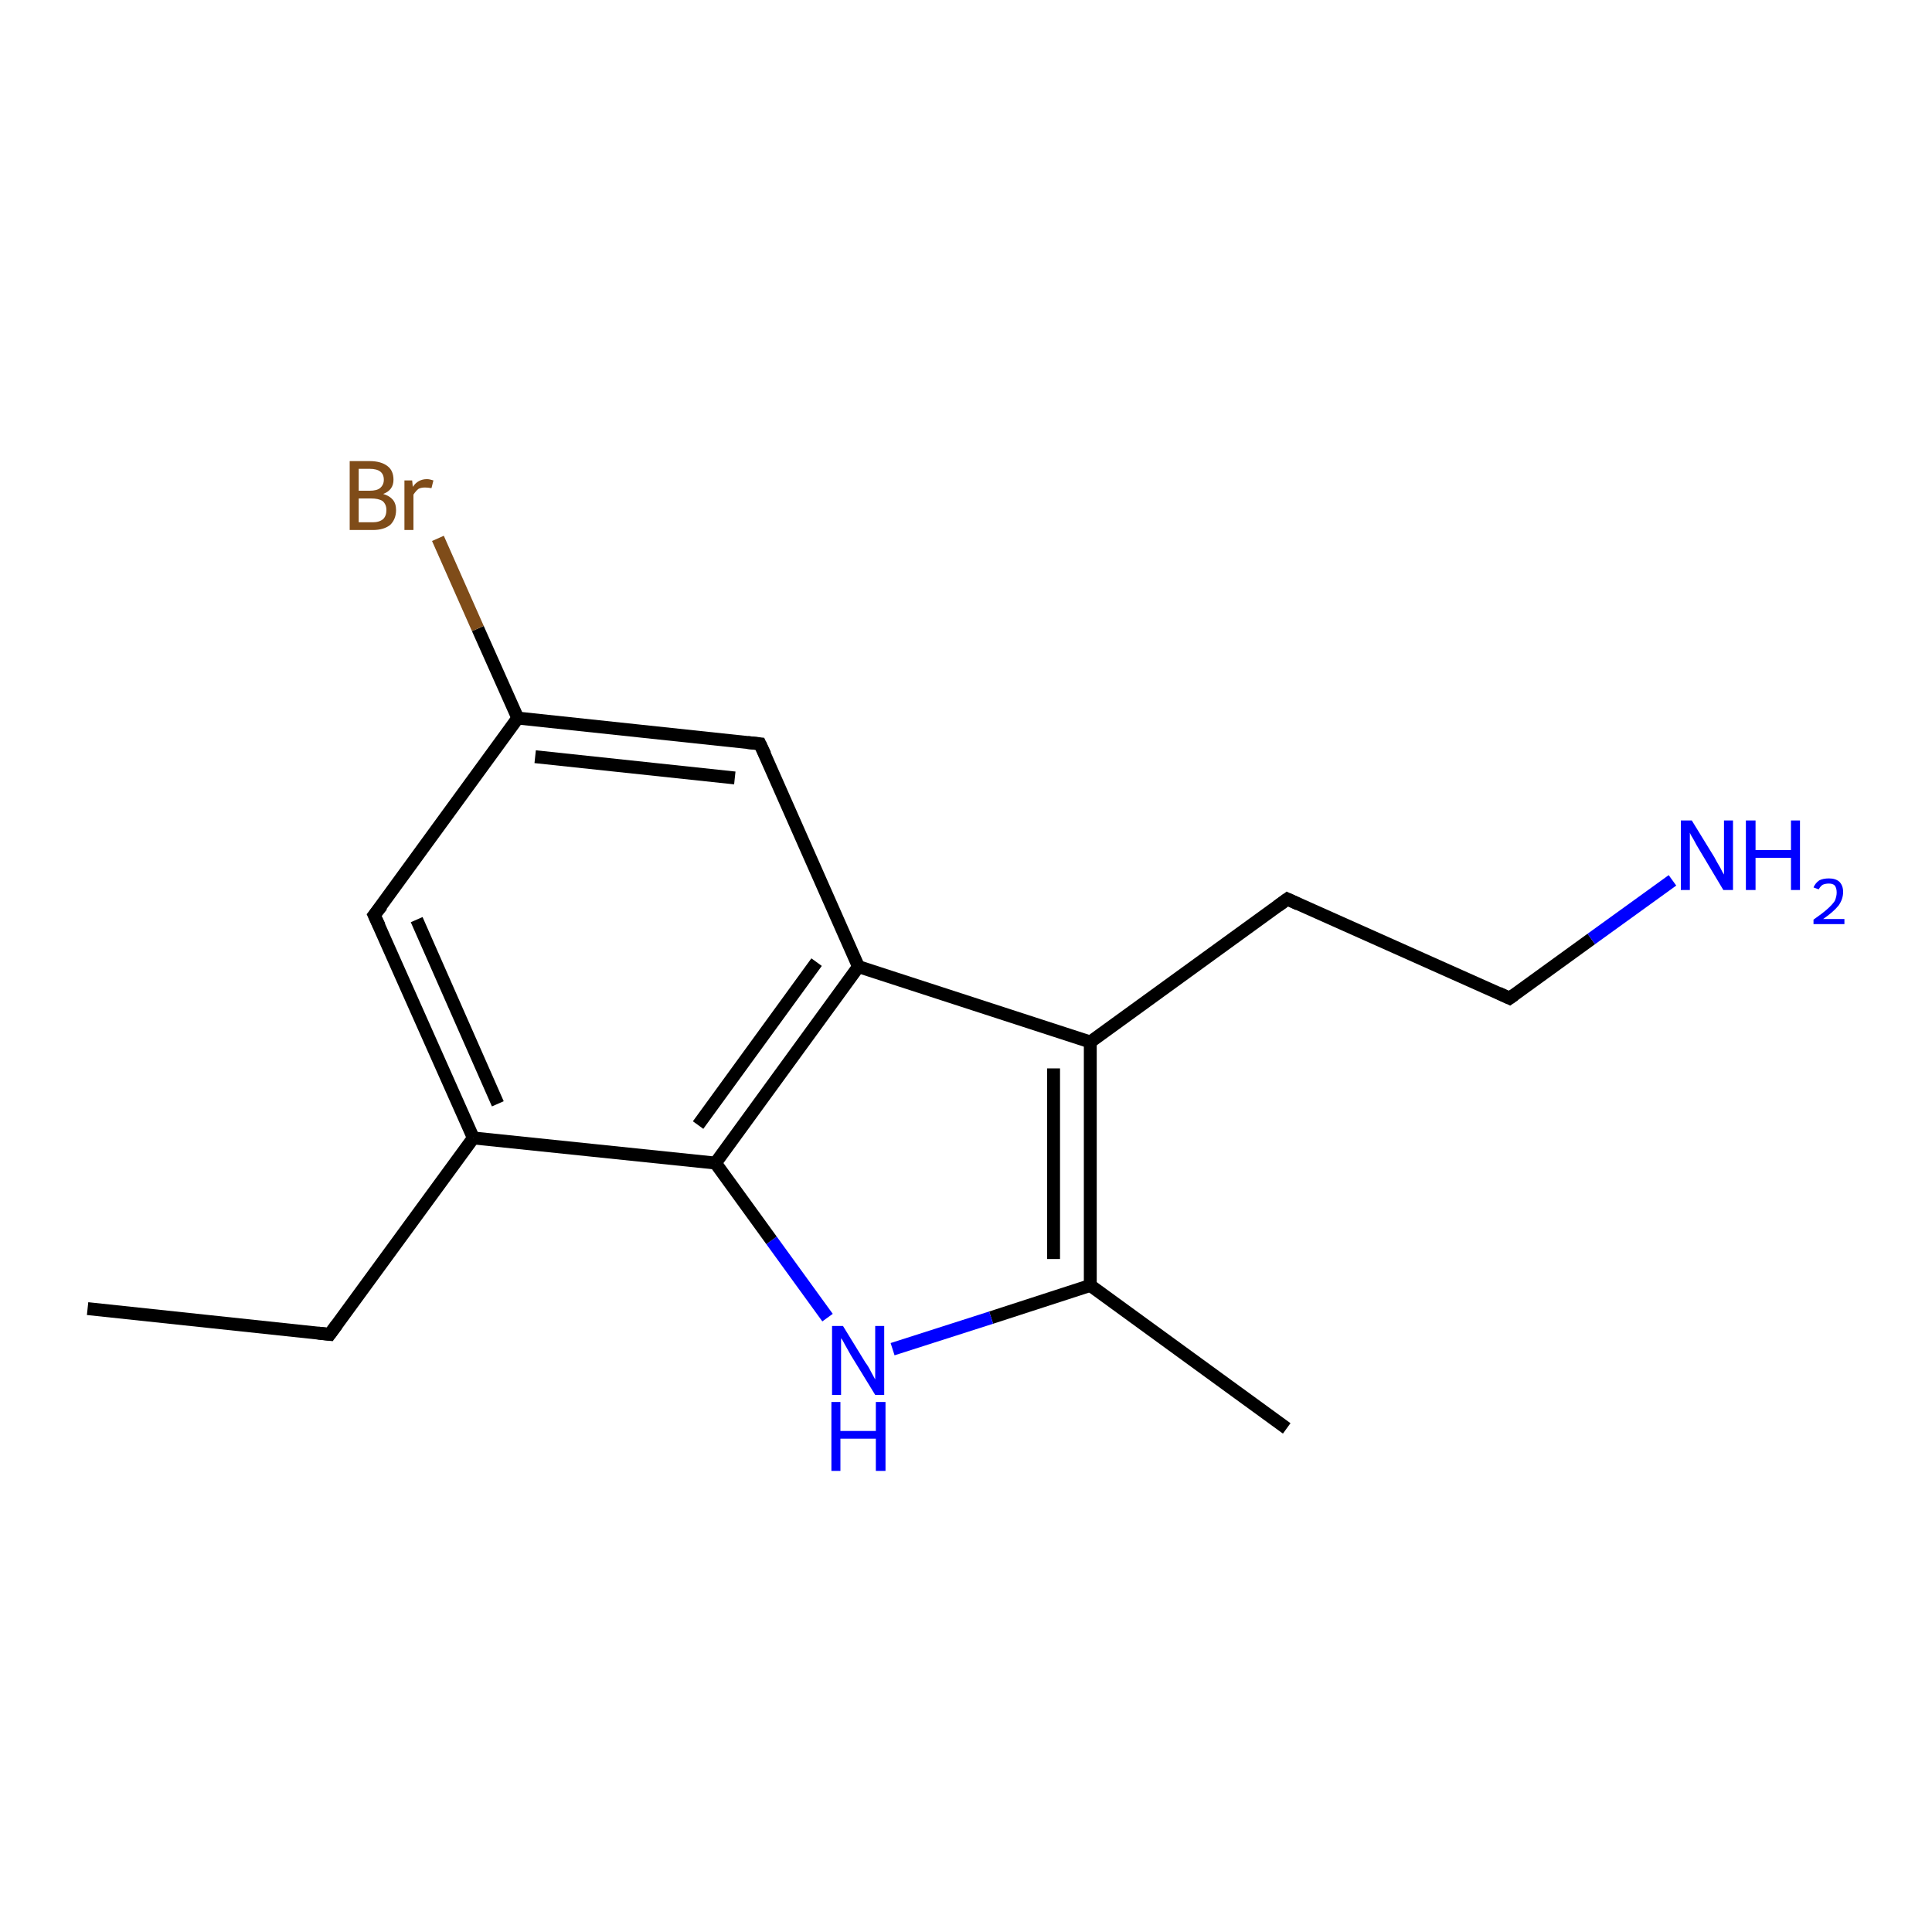 <?xml version='1.0' encoding='iso-8859-1'?>
<svg version='1.1' baseProfile='full'
              xmlns='http://www.w3.org/2000/svg'
                      xmlns:rdkit='http://www.rdkit.org/xml'
                      xmlns:xlink='http://www.w3.org/1999/xlink'
                  xml:space='preserve'
width='300px' height='300px' viewBox='0 0 300 300'>
<!-- END OF HEADER -->
<rect style='opacity:1.0;fill:#FFFFFF;stroke:none' width='300.0' height='300.0' x='0.0' y='0.0'> </rect>
<path class='bond-0 atom-0 atom-1' d='M 13.6,203.2 L 51.2,207.2' style='fill:none;fill-rule:evenodd;stroke:#000000;stroke-width:2.0px;stroke-linecap:butt;stroke-linejoin:miter;stroke-opacity:1' />
<path class='bond-1 atom-1 atom-2' d='M 51.2,207.2 L 73.5,176.7' style='fill:none;fill-rule:evenodd;stroke:#000000;stroke-width:2.0px;stroke-linecap:butt;stroke-linejoin:miter;stroke-opacity:1' />
<path class='bond-2 atom-2 atom-3' d='M 73.5,176.7 L 58.1,142.1' style='fill:none;fill-rule:evenodd;stroke:#000000;stroke-width:2.0px;stroke-linecap:butt;stroke-linejoin:miter;stroke-opacity:1' />
<path class='bond-2 atom-2 atom-3' d='M 77.3,171.4 L 64.7,142.8' style='fill:none;fill-rule:evenodd;stroke:#000000;stroke-width:2.0px;stroke-linecap:butt;stroke-linejoin:miter;stroke-opacity:1' />
<path class='bond-3 atom-3 atom-4' d='M 58.1,142.1 L 80.4,111.5' style='fill:none;fill-rule:evenodd;stroke:#000000;stroke-width:2.0px;stroke-linecap:butt;stroke-linejoin:miter;stroke-opacity:1' />
<path class='bond-4 atom-4 atom-5' d='M 80.4,111.5 L 74.2,97.6' style='fill:none;fill-rule:evenodd;stroke:#000000;stroke-width:2.0px;stroke-linecap:butt;stroke-linejoin:miter;stroke-opacity:1' />
<path class='bond-4 atom-4 atom-5' d='M 74.2,97.6 L 68.0,83.6' style='fill:none;fill-rule:evenodd;stroke:#7F4C19;stroke-width:2.0px;stroke-linecap:butt;stroke-linejoin:miter;stroke-opacity:1' />
<path class='bond-5 atom-4 atom-6' d='M 80.4,111.5 L 118.0,115.5' style='fill:none;fill-rule:evenodd;stroke:#000000;stroke-width:2.0px;stroke-linecap:butt;stroke-linejoin:miter;stroke-opacity:1' />
<path class='bond-5 atom-4 atom-6' d='M 83.1,117.5 L 114.1,120.8' style='fill:none;fill-rule:evenodd;stroke:#000000;stroke-width:2.0px;stroke-linecap:butt;stroke-linejoin:miter;stroke-opacity:1' />
<path class='bond-6 atom-6 atom-7' d='M 118.0,115.5 L 133.3,150.1' style='fill:none;fill-rule:evenodd;stroke:#000000;stroke-width:2.0px;stroke-linecap:butt;stroke-linejoin:miter;stroke-opacity:1' />
<path class='bond-7 atom-7 atom-8' d='M 133.3,150.1 L 169.3,161.8' style='fill:none;fill-rule:evenodd;stroke:#000000;stroke-width:2.0px;stroke-linecap:butt;stroke-linejoin:miter;stroke-opacity:1' />
<path class='bond-8 atom-8 atom-9' d='M 169.3,161.8 L 199.9,139.6' style='fill:none;fill-rule:evenodd;stroke:#000000;stroke-width:2.0px;stroke-linecap:butt;stroke-linejoin:miter;stroke-opacity:1' />
<path class='bond-9 atom-9 atom-10' d='M 199.9,139.6 L 234.4,155.0' style='fill:none;fill-rule:evenodd;stroke:#000000;stroke-width:2.0px;stroke-linecap:butt;stroke-linejoin:miter;stroke-opacity:1' />
<path class='bond-10 atom-10 atom-11' d='M 234.4,155.0 L 247.1,145.8' style='fill:none;fill-rule:evenodd;stroke:#000000;stroke-width:2.0px;stroke-linecap:butt;stroke-linejoin:miter;stroke-opacity:1' />
<path class='bond-10 atom-10 atom-11' d='M 247.1,145.8 L 259.7,136.7' style='fill:none;fill-rule:evenodd;stroke:#0000FF;stroke-width:2.0px;stroke-linecap:butt;stroke-linejoin:miter;stroke-opacity:1' />
<path class='bond-11 atom-8 atom-12' d='M 169.3,161.8 L 169.3,199.6' style='fill:none;fill-rule:evenodd;stroke:#000000;stroke-width:2.0px;stroke-linecap:butt;stroke-linejoin:miter;stroke-opacity:1' />
<path class='bond-11 atom-8 atom-12' d='M 163.6,165.9 L 163.6,195.5' style='fill:none;fill-rule:evenodd;stroke:#000000;stroke-width:2.0px;stroke-linecap:butt;stroke-linejoin:miter;stroke-opacity:1' />
<path class='bond-12 atom-12 atom-13' d='M 169.3,199.6 L 199.8,221.8' style='fill:none;fill-rule:evenodd;stroke:#000000;stroke-width:2.0px;stroke-linecap:butt;stroke-linejoin:miter;stroke-opacity:1' />
<path class='bond-13 atom-12 atom-14' d='M 169.3,199.6 L 153.9,204.6' style='fill:none;fill-rule:evenodd;stroke:#000000;stroke-width:2.0px;stroke-linecap:butt;stroke-linejoin:miter;stroke-opacity:1' />
<path class='bond-13 atom-12 atom-14' d='M 153.9,204.6 L 138.6,209.5' style='fill:none;fill-rule:evenodd;stroke:#0000FF;stroke-width:2.0px;stroke-linecap:butt;stroke-linejoin:miter;stroke-opacity:1' />
<path class='bond-14 atom-14 atom-15' d='M 128.5,204.6 L 119.8,192.6' style='fill:none;fill-rule:evenodd;stroke:#0000FF;stroke-width:2.0px;stroke-linecap:butt;stroke-linejoin:miter;stroke-opacity:1' />
<path class='bond-14 atom-14 atom-15' d='M 119.8,192.6 L 111.1,180.6' style='fill:none;fill-rule:evenodd;stroke:#000000;stroke-width:2.0px;stroke-linecap:butt;stroke-linejoin:miter;stroke-opacity:1' />
<path class='bond-15 atom-15 atom-2' d='M 111.1,180.6 L 73.5,176.7' style='fill:none;fill-rule:evenodd;stroke:#000000;stroke-width:2.0px;stroke-linecap:butt;stroke-linejoin:miter;stroke-opacity:1' />
<path class='bond-16 atom-15 atom-7' d='M 111.1,180.6 L 133.3,150.1' style='fill:none;fill-rule:evenodd;stroke:#000000;stroke-width:2.0px;stroke-linecap:butt;stroke-linejoin:miter;stroke-opacity:1' />
<path class='bond-16 atom-15 atom-7' d='M 108.4,174.7 L 126.8,149.4' style='fill:none;fill-rule:evenodd;stroke:#000000;stroke-width:2.0px;stroke-linecap:butt;stroke-linejoin:miter;stroke-opacity:1' />
<path d='M 49.4,207.0 L 51.2,207.2 L 52.3,205.7' style='fill:none;stroke:#000000;stroke-width:2.0px;stroke-linecap:butt;stroke-linejoin:miter;stroke-opacity:1;' />
<path d='M 58.9,143.8 L 58.1,142.1 L 59.3,140.6' style='fill:none;stroke:#000000;stroke-width:2.0px;stroke-linecap:butt;stroke-linejoin:miter;stroke-opacity:1;' />
<path d='M 116.1,115.3 L 118.0,115.5 L 118.8,117.2' style='fill:none;stroke:#000000;stroke-width:2.0px;stroke-linecap:butt;stroke-linejoin:miter;stroke-opacity:1;' />
<path d='M 198.4,140.7 L 199.9,139.6 L 201.6,140.4' style='fill:none;stroke:#000000;stroke-width:2.0px;stroke-linecap:butt;stroke-linejoin:miter;stroke-opacity:1;' />
<path d='M 232.7,154.2 L 234.4,155.0 L 235.1,154.5' style='fill:none;stroke:#000000;stroke-width:2.0px;stroke-linecap:butt;stroke-linejoin:miter;stroke-opacity:1;' />
<path class='atom-5' d='M 59.5 76.7
Q 60.5 77.0, 61.0 77.6
Q 61.5 78.2, 61.5 79.2
Q 61.5 80.6, 60.6 81.5
Q 59.6 82.3, 57.9 82.3
L 54.3 82.3
L 54.3 71.6
L 57.4 71.6
Q 59.2 71.6, 60.2 72.4
Q 61.1 73.1, 61.1 74.5
Q 61.1 76.1, 59.5 76.7
M 55.7 72.8
L 55.7 76.2
L 57.4 76.2
Q 58.5 76.2, 59.0 75.8
Q 59.6 75.3, 59.6 74.5
Q 59.6 72.8, 57.4 72.8
L 55.7 72.8
M 57.9 81.1
Q 58.9 81.1, 59.5 80.6
Q 60.0 80.1, 60.0 79.2
Q 60.0 78.3, 59.4 77.8
Q 58.8 77.4, 57.6 77.4
L 55.7 77.4
L 55.7 81.1
L 57.9 81.1
' fill='#7F4C19'/>
<path class='atom-5' d='M 64.0 74.6
L 64.1 75.6
Q 64.9 74.4, 66.3 74.4
Q 66.7 74.4, 67.3 74.6
L 67.0 75.8
Q 66.4 75.7, 66.0 75.7
Q 65.4 75.7, 65.0 75.9
Q 64.6 76.2, 64.2 76.8
L 64.2 82.3
L 62.8 82.3
L 62.8 74.6
L 64.0 74.6
' fill='#7F4C19'/>
<path class='atom-11' d='M 262.7 127.4
L 266.2 133.1
Q 266.5 133.7, 267.1 134.7
Q 267.6 135.7, 267.7 135.8
L 267.7 127.4
L 269.1 127.4
L 269.1 138.2
L 267.6 138.2
L 263.9 132.0
Q 263.4 131.2, 263.0 130.4
Q 262.5 129.6, 262.4 129.3
L 262.4 138.2
L 261.0 138.2
L 261.0 127.4
L 262.7 127.4
' fill='#0000FF'/>
<path class='atom-11' d='M 271.1 127.4
L 272.6 127.4
L 272.6 132.0
L 278.1 132.0
L 278.1 127.4
L 279.5 127.4
L 279.5 138.2
L 278.1 138.2
L 278.1 133.2
L 272.6 133.2
L 272.6 138.2
L 271.1 138.2
L 271.1 127.4
' fill='#0000FF'/>
<path class='atom-11' d='M 281.6 137.8
Q 281.9 137.1, 282.5 136.7
Q 283.1 136.4, 284.0 136.4
Q 285.0 136.4, 285.6 136.9
Q 286.2 137.5, 286.2 138.5
Q 286.2 139.6, 285.5 140.6
Q 284.7 141.6, 283.1 142.7
L 286.4 142.7
L 286.4 143.5
L 281.6 143.5
L 281.6 142.8
Q 282.9 141.9, 283.7 141.2
Q 284.5 140.5, 284.9 139.9
Q 285.2 139.2, 285.2 138.6
Q 285.2 137.9, 284.9 137.5
Q 284.6 137.2, 284.0 137.2
Q 283.4 137.2, 283.0 137.4
Q 282.7 137.6, 282.4 138.1
L 281.6 137.8
' fill='#0000FF'/>
<path class='atom-14' d='M 130.9 205.9
L 134.4 211.6
Q 134.8 212.1, 135.3 213.1
Q 135.9 214.2, 135.9 214.2
L 135.9 205.9
L 137.3 205.9
L 137.3 216.6
L 135.9 216.6
L 132.1 210.4
Q 131.7 209.7, 131.2 208.8
Q 130.8 208.0, 130.6 207.8
L 130.6 216.6
L 129.2 216.6
L 129.2 205.9
L 130.9 205.9
' fill='#0000FF'/>
<path class='atom-14' d='M 129.1 217.7
L 130.5 217.7
L 130.5 222.2
L 136.0 222.2
L 136.0 217.7
L 137.5 217.7
L 137.5 228.4
L 136.0 228.4
L 136.0 223.4
L 130.5 223.4
L 130.5 228.4
L 129.1 228.4
L 129.1 217.7
' fill='#0000FF'/>
</svg>
